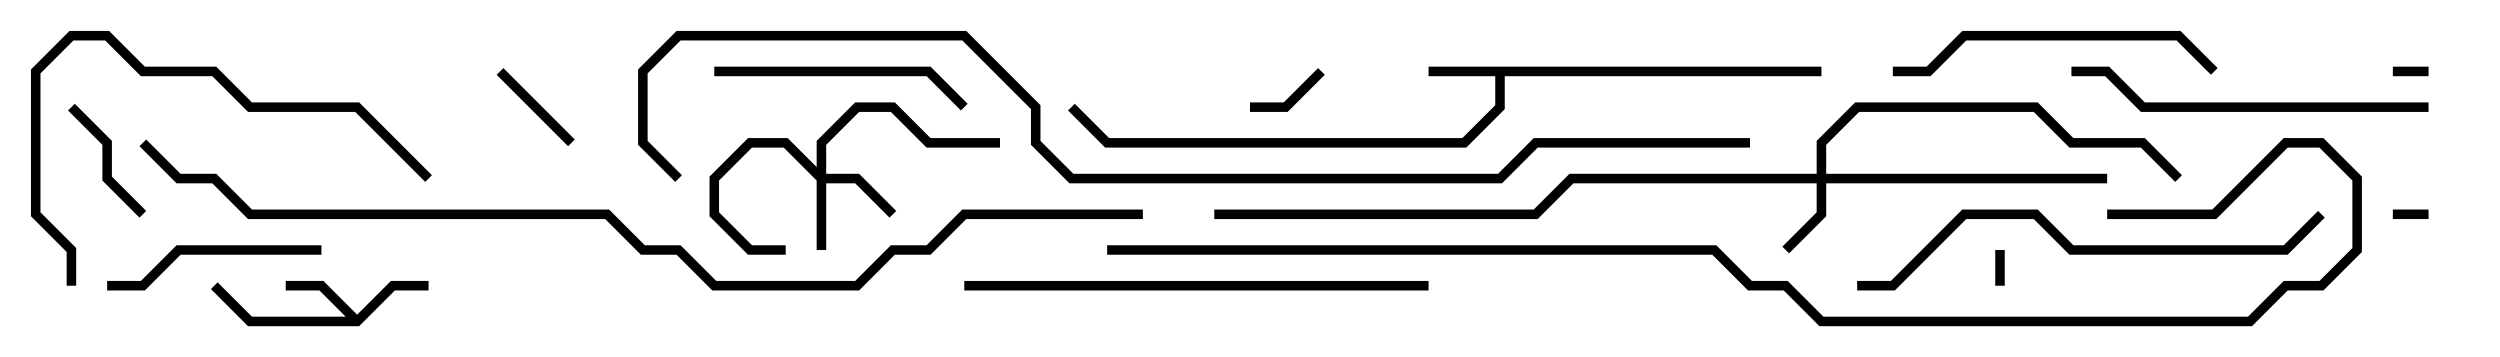 <svg version="1.1" width="105" height="15" xmlns="http://www.w3.org/2000/svg"><path d="M76.5,2.8L76.5,3.2L63.2,3.2L63.2,4.583L61.583,6.2L46.417,6.2L44.859,4.641L45.141,4.359L46.583,5.8L61.417,5.8L62.8,4.417L62.8,3.2L60,3.2L60,2.8z" stroke="none"/><path d="M15,13.217L16.417,11.8L18,11.8L18,12.2L16.583,12.2L15.083,13.7L10.417,13.7L8.859,12.141L9.141,11.859L10.583,13.3L14.517,13.3L13.417,12.2L12,12.2L12,11.8L13.583,11.8z" stroke="none"/><path d="M34.3,7.017L34.3,5.917L35.917,4.3L37.583,4.3L39.083,5.8L42,5.8L42,6.2L38.917,6.2L37.417,4.7L36.083,4.7L34.7,6.083L34.7,7.3L36.083,7.3L37.641,8.859L37.359,9.141L35.917,7.7L34.7,7.7L34.7,10.5L34.3,10.5L34.3,7.583L32.917,6.2L31.583,6.2L30.2,7.583L30.2,8.917L31.583,10.3L33,10.3L33,10.7L31.417,10.7L29.8,9.083L29.8,7.417L31.417,5.8L33.083,5.8z" stroke="none"/><path d="M76.3,7.3L76.3,5.917L77.917,4.3L85.583,4.3L87.083,5.8L90.083,5.8L91.641,7.359L91.359,7.641L89.917,6.2L86.917,6.2L85.417,4.7L78.083,4.7L76.7,6.083L76.7,7.3L88.5,7.3L88.5,7.7L76.7,7.7L76.7,9.083L75.141,10.641L74.859,10.359L76.3,8.917L76.3,7.7L66.083,7.7L64.583,9.2L51,9.2L51,8.8L64.417,8.8L65.917,7.3z" stroke="none"/><path d="M100.5,3.2L100.5,2.8L102,2.8L102,3.2z" stroke="none"/><path d="M83.8,10.5L84.2,10.5L84.2,12L83.8,12z" stroke="none"/><path d="M100.5,9.2L100.5,8.8L102,8.8L102,9.2z" stroke="none"/><path d="M55.359,2.859L55.641,3.141L54.083,4.7L52.5,4.7L52.5,4.3L53.917,4.3z" stroke="none"/><path d="M20.859,3.141L21.141,2.859L24.141,5.859L23.859,6.141z" stroke="none"/><path d="M6.141,8.859L5.859,9.141L4.3,7.583L4.3,6.083L2.859,4.641L3.141,4.359L4.7,5.917L4.7,7.417z" stroke="none"/><path d="M4.5,12.2L4.5,11.8L5.917,11.8L7.417,10.3L13.5,10.3L13.5,10.7L7.583,10.7L6.083,12.2z" stroke="none"/><path d="M30,3.2L30,2.8L39.083,2.8L40.641,4.359L40.359,4.641L38.917,3.2z" stroke="none"/><path d="M93.141,2.859L92.859,3.141L91.417,1.7L82.583,1.7L81.083,3.2L79.5,3.2L79.5,2.8L80.917,2.8L82.417,1.3L91.583,1.3z" stroke="none"/><path d="M102,4.3L102,4.7L89.917,4.7L88.417,3.2L87,3.2L87,2.8L88.583,2.8L90.083,4.3z" stroke="none"/><path d="M18.141,7.359L17.859,7.641L14.917,4.7L10.417,4.7L8.917,3.2L5.917,3.2L4.417,1.7L3.083,1.7L1.7,3.083L1.7,8.917L3.2,10.417L3.2,12L2.8,12L2.8,10.583L1.3,9.083L1.3,2.917L2.917,1.3L4.583,1.3L6.083,2.8L9.083,2.8L10.583,4.3L15.083,4.3z" stroke="none"/><path d="M40.5,12.2L40.5,11.8L60,11.8L60,12.2z" stroke="none"/><path d="M78,12.2L78,11.8L79.417,11.8L82.417,8.8L85.583,8.8L87.083,10.3L95.917,10.3L97.359,8.859L97.641,9.141L96.083,10.7L86.917,10.7L85.417,9.2L82.583,9.2L79.583,12.2z" stroke="none"/><path d="M46.5,10.7L46.5,10.3L72.083,10.3L73.583,11.8L75.083,11.8L76.583,13.3L94.417,13.3L95.917,11.8L97.417,11.8L98.8,10.417L98.8,7.583L97.417,6.2L96.083,6.2L93.083,9.2L88.5,9.2L88.5,8.8L92.917,8.8L95.917,5.8L97.583,5.8L99.2,7.417L99.2,10.583L97.583,12.2L96.083,12.2L94.583,13.7L76.417,13.7L74.917,12.2L73.417,12.2L71.917,10.7z" stroke="none"/><path d="M48,8.8L48,9.2L40.583,9.2L39.083,10.7L37.583,10.7L36.083,12.2L29.917,12.2L28.417,10.7L26.917,10.7L25.417,9.2L10.417,9.2L8.917,7.7L7.417,7.7L5.859,6.141L6.141,5.859L7.583,7.3L9.083,7.3L10.583,8.8L25.583,8.8L27.083,10.3L28.583,10.3L30.083,11.8L35.917,11.8L37.417,10.3L38.917,10.3L40.417,8.8z" stroke="none"/><path d="M73.5,5.8L73.5,6.2L64.583,6.2L63.083,7.7L44.917,7.7L43.3,6.083L43.3,4.583L40.417,1.7L28.583,1.7L27.2,3.083L27.2,5.917L28.641,7.359L28.359,7.641L26.8,6.083L26.8,2.917L28.417,1.3L40.583,1.3L43.7,4.417L43.7,5.917L45.083,7.3L62.917,7.3L64.417,5.8z" stroke="none"/></svg>